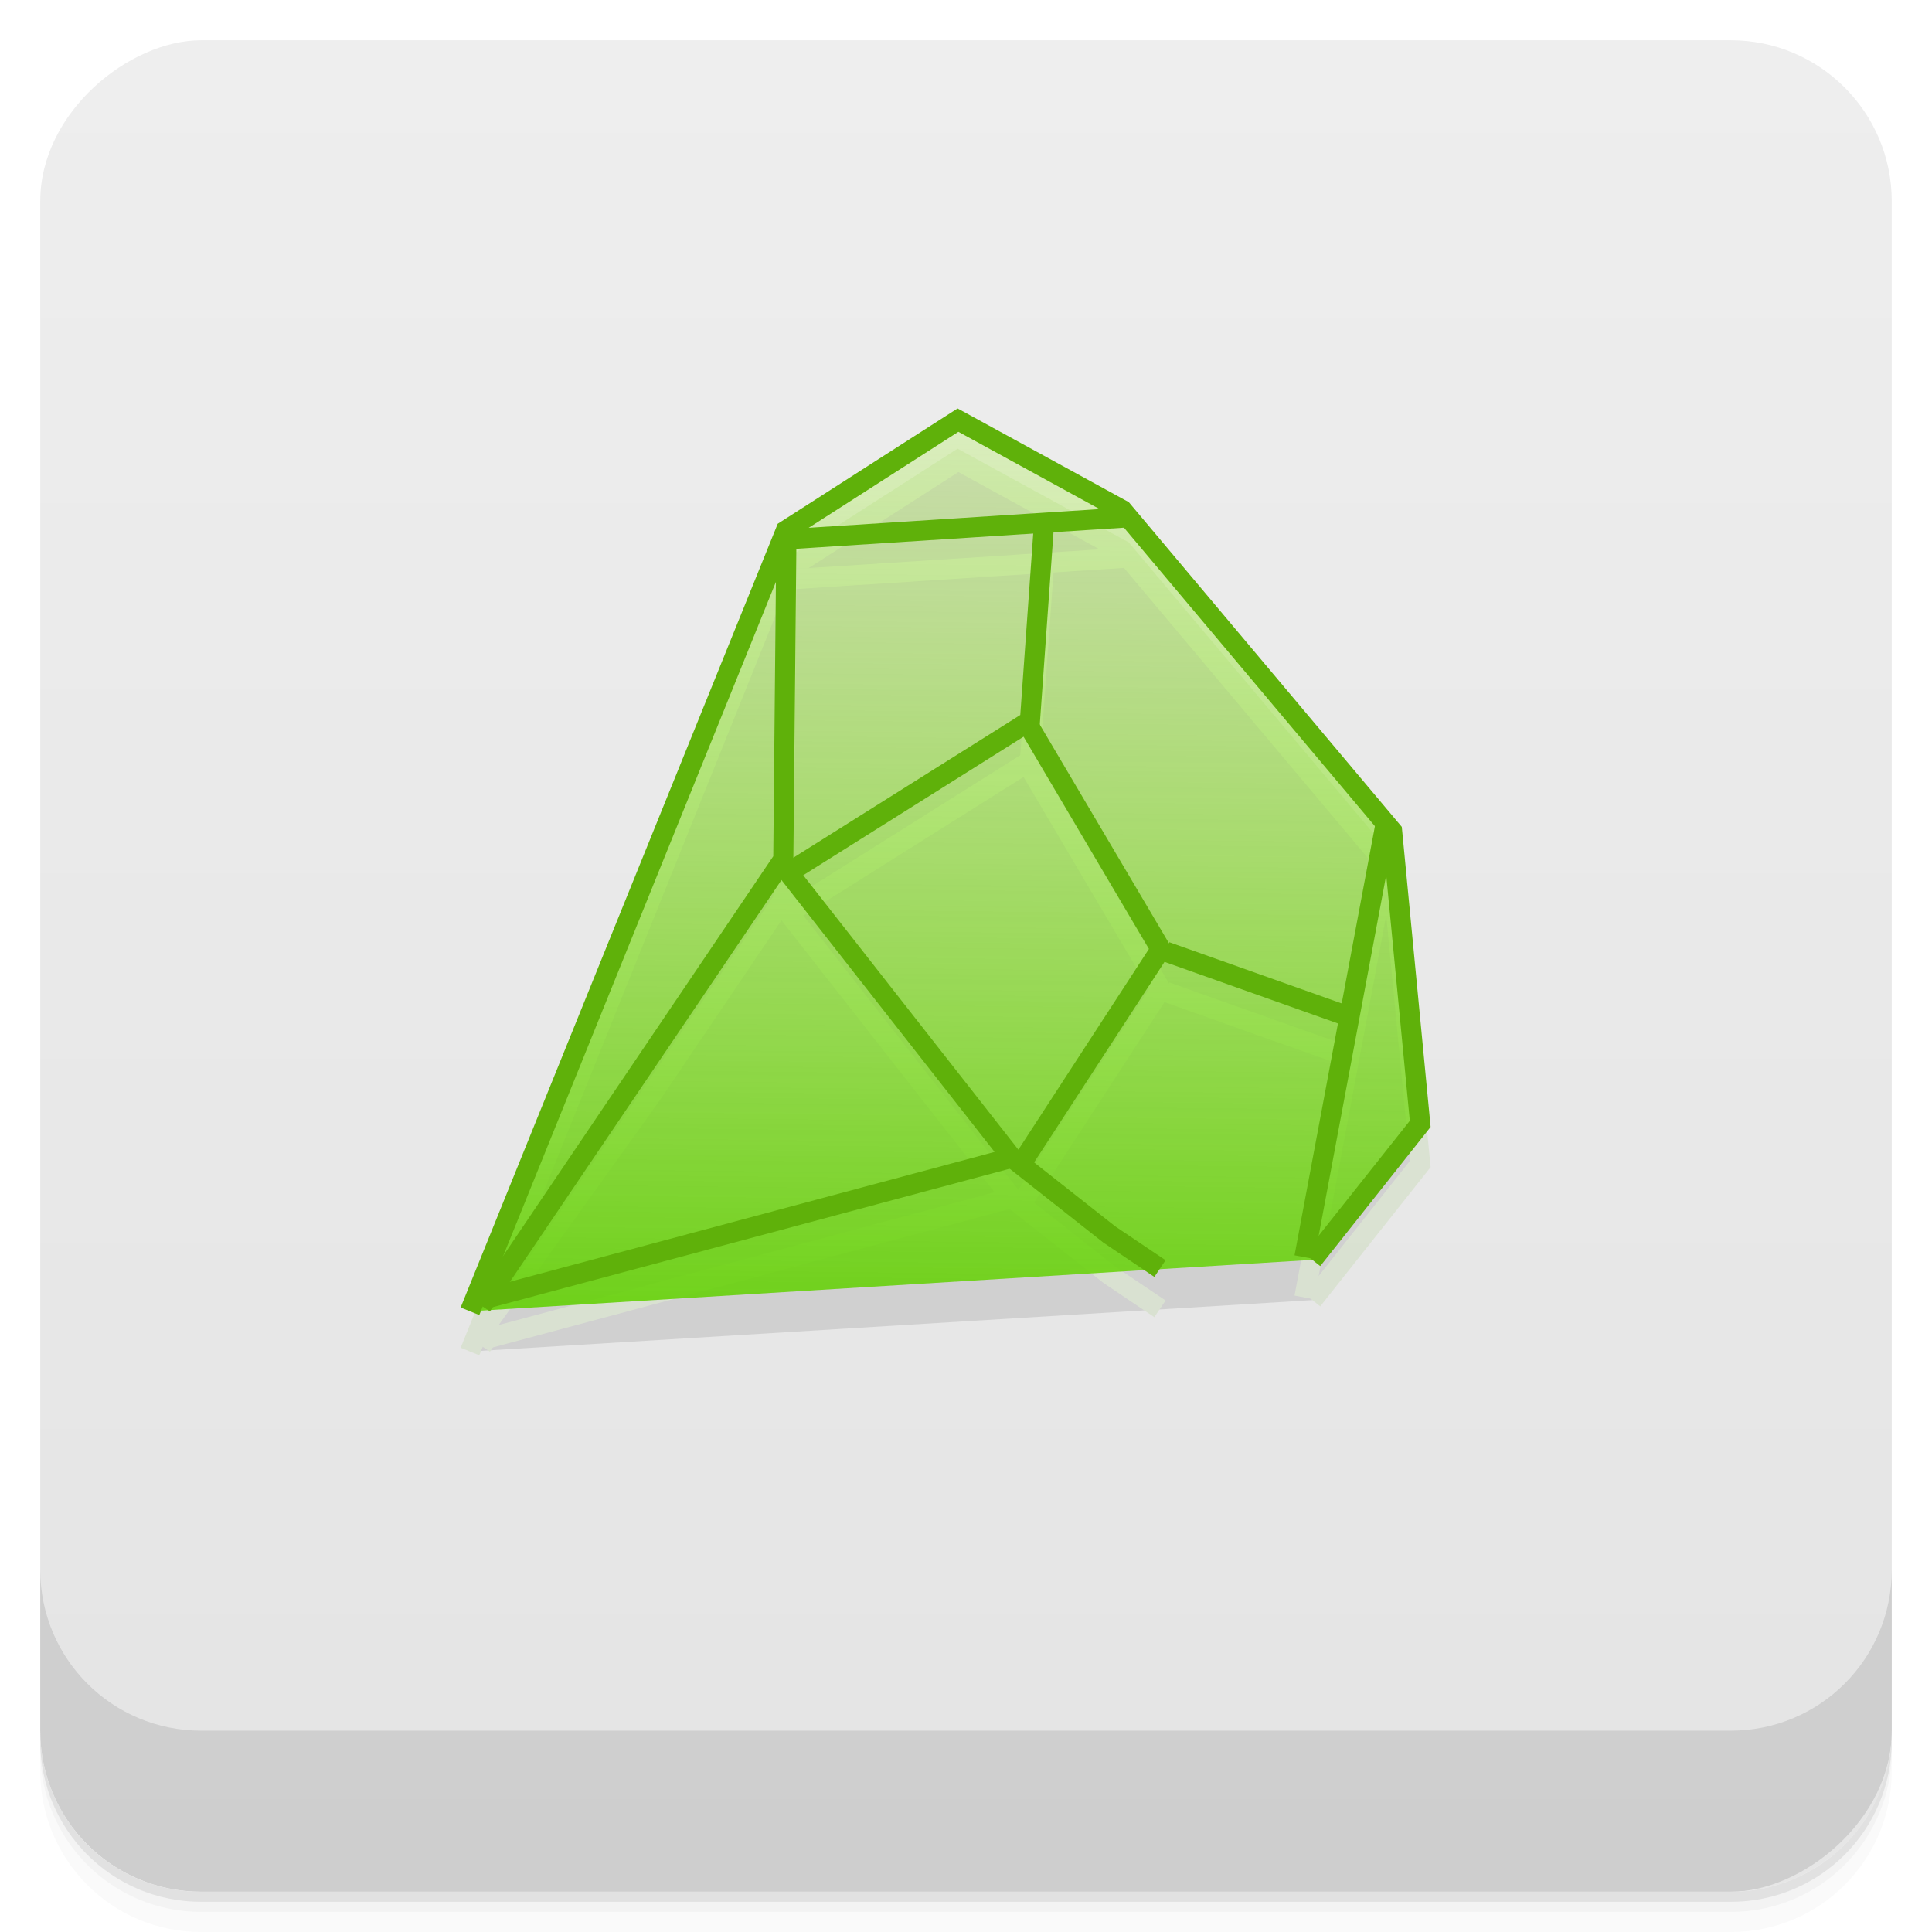 <svg viewBox="0 0 48 48"><defs><linearGradient id="linearGradient3764" x1="1" x2="47" gradientUnits="userSpaceOnUse" gradientTransform="translate(-48,0.002)"><stop stop-color="#e4e4e4" stop-opacity="1"/><stop offset="1" stop-color="#eee" stop-opacity="1"/></linearGradient><clipPath id="clipPath-778741858"><g transform="translate(0,-1004.362)"><rect rx="4" y="1005.36" x="1" height="46" width="46" fill="#1890d0"/></g></clipPath><clipPath id="clipPath-791884287"><g transform="translate(0,-1004.362)"><rect rx="4" y="1005.36" x="1" height="46" width="46" fill="#1890d0"/></g></clipPath><linearGradient id="linear0" gradientUnits="userSpaceOnUse" x1="23.295" y1="36.865" x2="23.668" y2="3.621"><stop stop-color="#5bcc01" stop-opacity="1"/><stop offset="1" stop-color="#b7fb3b" stop-opacity="0"/></linearGradient><linearGradient id="linear0" gradientUnits="userSpaceOnUse" x1="23.295" y1="36.865" x2="23.668" y2="3.621"><stop stop-color="#5bcc01" stop-opacity="1"/><stop offset="1" stop-color="#b7fb3b" stop-opacity="0"/></linearGradient></defs><g><path d="m 1 43 l 0 0.25 c 0 2.216 1.784 4 4 4 l 38 0 c 2.216 0 4 -1.784 4 -4 l 0 -0.25 c 0 2.216 -1.784 4 -4 4 l -38 0 c -2.216 0 -4 -1.784 -4 -4 z m 0 0.5 l 0 0.5 c 0 2.216 1.784 4 4 4 l 38 0 c 2.216 0 4 -1.784 4 -4 l 0 -0.5 c 0 2.216 -1.784 4 -4 4 l -38 0 c -2.216 0 -4 -1.784 -4 -4 z" opacity="0.02"/><path d="m 1 43.25 l 0 0.25 c 0 2.216 1.784 4 4 4 l 38 0 c 2.216 0 4 -1.784 4 -4 l 0 -0.25 c 0 2.216 -1.784 4 -4 4 l -38 0 c -2.216 0 -4 -1.784 -4 -4 z" opacity="0.05"/><path d="m 1 43 l 0 0.25 c 0 2.216 1.784 4 4 4 l 38 0 c 2.216 0 4 -1.784 4 -4 l 0 -0.25 c 0 2.216 -1.784 4 -4 4 l -38 0 c -2.216 0 -4 -1.784 -4 -4 z" opacity="0.1"/></g><g><rect width="46" height="46" x="-47" y="1" rx="4" transform="matrix(0,-1,1,0,0,0)" fill="url(#linearGradient3764)" fill-opacity="1"/></g><g><g clip-path="url(#clipPath-778741858)"><g opacity="0.1"><!-- color: #eeeeee --><g><path d="m 11.676 33.578 l 7.848 -19.398 l 4.277 -2.742 l 4.082 2.234 l 6.703 7.973 l 0.699 7.277 l -2.68 3.379 m -20.93 1.277" stroke-opacity="1" fill-rule="nonzero" stroke="#5fb10a" stroke-linejoin="miter" stroke-linecap="butt" stroke-width="0.5" stroke-miterlimit="4" fill="#000"/><path d="m 11.965 33.441 l 7.496 -11.09 l 0.074 -7.723" stroke-opacity="1" stroke="#5fb10a" stroke-linejoin="miter" stroke-linecap="butt" stroke-width="0.5" stroke-miterlimit="4" fill="#000"/><path d="m 12.16 33.24 l 12.98 -3.477 l -5.551 -7.082 l 6 -3.773 l 0.348 -4.879" stroke-opacity="1" stroke="#5fb10a" stroke-linejoin="miter" stroke-linecap="butt" stroke-width="0.5" stroke-miterlimit="4" fill="#000"/><path d="m 19.434 14.406 l 8.559 -0.551" stroke-opacity="1" stroke="#5fb10a" stroke-linejoin="miter" stroke-linecap="butt" stroke-width="0.5" stroke-miterlimit="4" fill="#000"/><path d="m 25.523 18.969 l 3.316 5.613 l -3.445 5.297" stroke-opacity="1" stroke="#5fb10a" stroke-linejoin="miter" stroke-linecap="butt" stroke-width="0.5" stroke-miterlimit="4" fill="#000"/><path d="m 34.418 21.504 l -2.01 10.73" stroke-opacity="1" stroke="#5fb10a" stroke-linejoin="miter" stroke-linecap="butt" stroke-width="0.5" stroke-miterlimit="4" fill="#000"/><path d="m 28.969 24.645 l 4.5 1.598" stroke-opacity="1" stroke="#5fb10a" stroke-linejoin="miter" stroke-linecap="butt" stroke-width="0.5" stroke-miterlimit="4" fill="#000"/><path d="m 7.113 8.414 l 0.666 0.525 l 0.355 0.239" transform="matrix(3.543,0,0,3.543,0,0)" stroke-opacity="1" stroke="#5fb10a" stroke-linejoin="miter" stroke-linecap="butt" stroke-width="0.141" stroke-miterlimit="4" fill="#000"/></g></g></g></g><g><g clip-path="url(#clipPath-791884287)"><g transform="translate(0,-1)"><!-- color: #eeeeee --><g><path d="m 11.676 33.578 l 7.848 -19.398 l 4.277 -2.742 l 4.082 2.234 l 6.703 7.973 l 0.699 7.277 l -2.68 3.379 m -20.93 1.277" stroke-opacity="1" fill="url(#linear0)" fill-rule="nonzero" stroke="#5fb10a" stroke-linejoin="miter" stroke-linecap="butt" stroke-width="0.5" stroke-miterlimit="4"/><path d="m 11.965 33.441 l 7.496 -11.09 l 0.074 -7.723" stroke-opacity="1" fill="none" stroke="#5fb10a" stroke-linejoin="miter" stroke-linecap="butt" stroke-width="0.5" stroke-miterlimit="4"/><path d="m 12.16 33.24 l 12.98 -3.477 l -5.551 -7.082 l 6 -3.773 l 0.348 -4.879" stroke-opacity="1" fill="none" stroke="#5fb10a" stroke-linejoin="miter" stroke-linecap="butt" stroke-width="0.5" stroke-miterlimit="4"/><path d="m 19.434 14.406 l 8.559 -0.551" stroke-opacity="1" fill="none" stroke="#5fb10a" stroke-linejoin="miter" stroke-linecap="butt" stroke-width="0.5" stroke-miterlimit="4"/><path d="m 25.523 18.969 l 3.316 5.613 l -3.445 5.297" stroke-opacity="1" fill="none" stroke="#5fb10a" stroke-linejoin="miter" stroke-linecap="butt" stroke-width="0.5" stroke-miterlimit="4"/><path d="m 34.418 21.504 l -2.01 10.73" stroke-opacity="1" fill="none" stroke="#5fb10a" stroke-linejoin="miter" stroke-linecap="butt" stroke-width="0.5" stroke-miterlimit="4"/><path d="m 28.969 24.645 l 4.5 1.598" stroke-opacity="1" fill="none" stroke="#5fb10a" stroke-linejoin="miter" stroke-linecap="butt" stroke-width="0.5" stroke-miterlimit="4"/><path d="m 7.113 8.414 l 0.666 0.525 l 0.355 0.239" transform="matrix(3.543,0,0,3.543,0,0)" stroke-opacity="1" fill="none" stroke="#5fb10a" stroke-linejoin="miter" stroke-linecap="butt" stroke-width="0.141" stroke-miterlimit="4"/></g></g></g></g><g><g transform="translate(0,-1004.362)"><path d="m 1 1043.36 0 4 c 0 2.216 1.784 4 4 4 l 38 0 c 2.216 0 4 -1.784 4 -4 l 0 -4 c 0 2.216 -1.784 4 -4 4 l -38 0 c -2.216 0 -4 -1.784 -4 -4 z" opacity="0.1"/></g></g></svg>